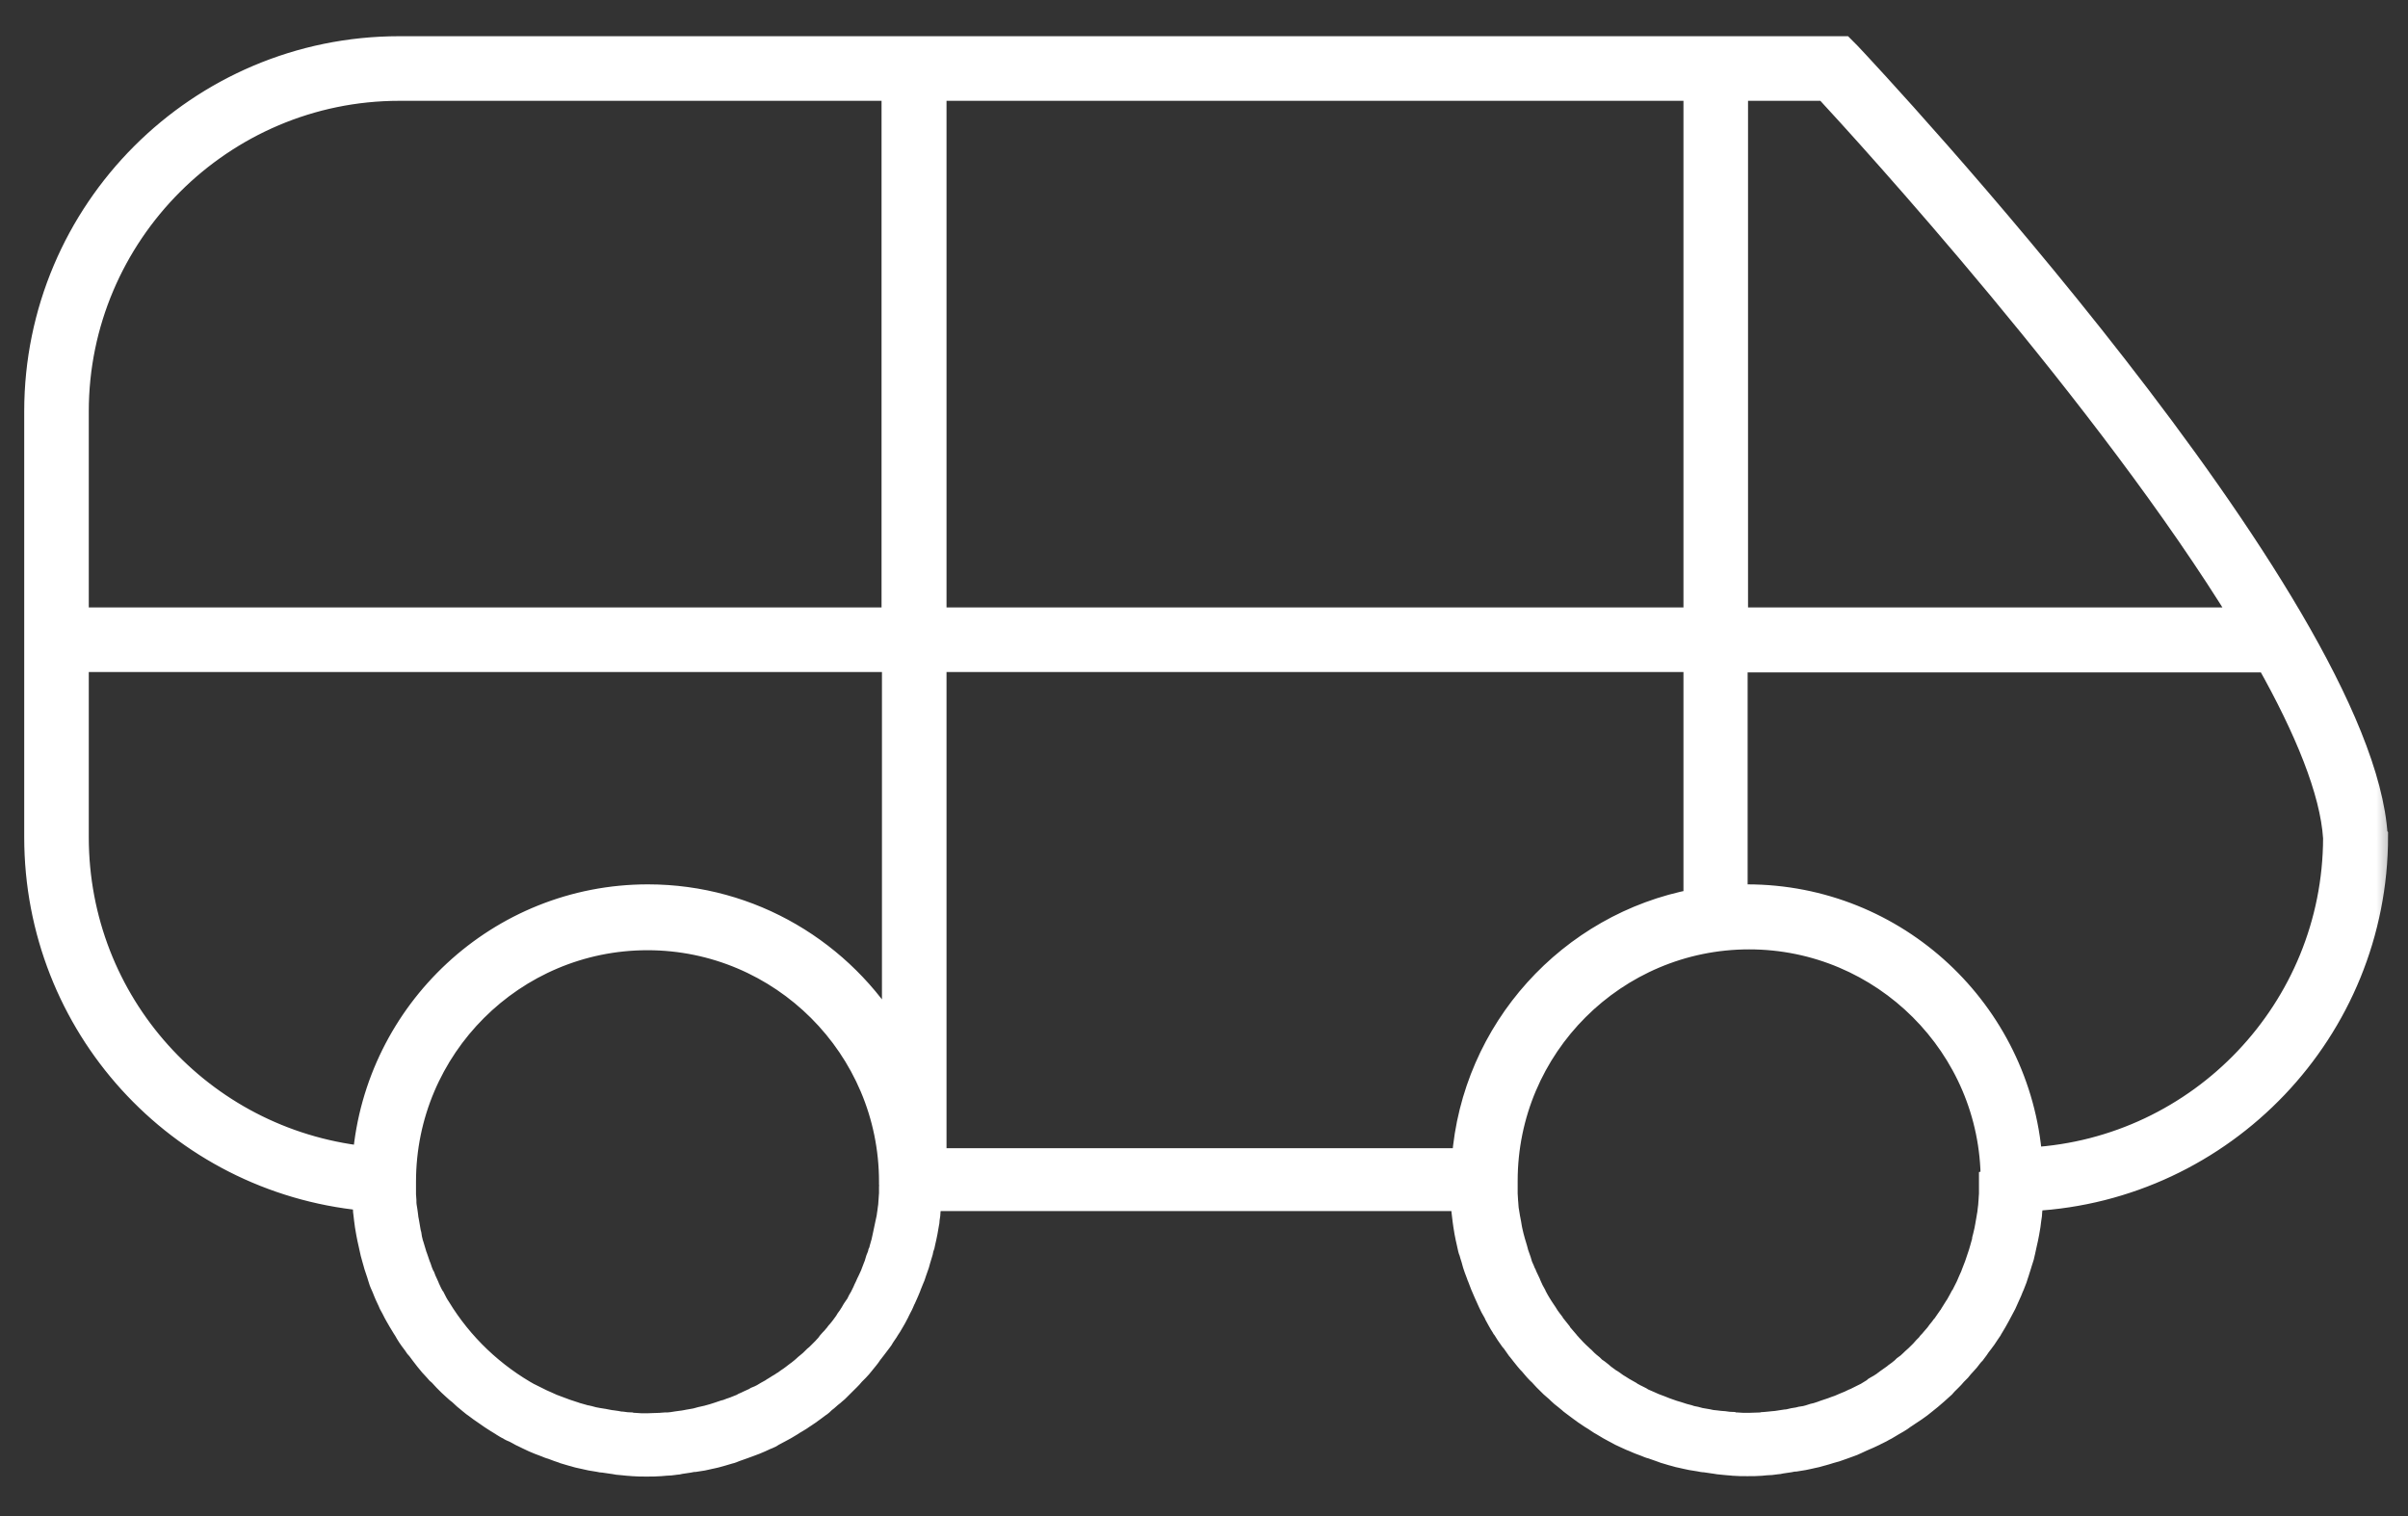 <svg width="54" height="34" viewBox="0 0 54 34" fill="none" xmlns="http://www.w3.org/2000/svg">
<rect x="0" y="0" width="54" height="34" fill="#333333" stroke="none"/>
<mask id="path-1-outside-1" maskUnits="userSpaceOnUse" x="-0.207" y="0.062" width="54" height="34" fill="black">
<rect fill="white" x="-0.207" y="0.062" width="54" height="34"/>
<path d="M53.294 18.746C52.981 13.503 41.956 1.707 41.481 1.205L41.339 1.062H8.955C4.452 1.062 0.793 4.722 0.793 9.226V18.774C0.793 23.003 3.988 26.493 8.15 26.9C8.15 26.938 8.159 26.986 8.159 27.024C8.159 27.071 8.168 27.119 8.168 27.166C8.178 27.223 8.178 27.28 8.187 27.337C8.197 27.384 8.197 27.431 8.206 27.479C8.216 27.536 8.225 27.593 8.235 27.649C8.244 27.697 8.254 27.744 8.263 27.792C8.273 27.849 8.292 27.905 8.301 27.962C8.311 28.01 8.32 28.057 8.33 28.095C8.349 28.152 8.358 28.209 8.377 28.266C8.387 28.313 8.405 28.351 8.415 28.398C8.434 28.455 8.453 28.512 8.472 28.569C8.481 28.607 8.5 28.654 8.51 28.692C8.529 28.759 8.557 28.816 8.586 28.882C8.595 28.91 8.614 28.948 8.624 28.977C8.661 29.072 8.709 29.157 8.747 29.252C8.766 29.29 8.785 29.318 8.804 29.356C8.832 29.413 8.861 29.47 8.889 29.517C8.908 29.555 8.936 29.593 8.955 29.631C8.984 29.678 9.012 29.726 9.041 29.773C9.069 29.811 9.088 29.849 9.116 29.897C9.145 29.944 9.173 29.991 9.202 30.029C9.23 30.067 9.259 30.105 9.287 30.143C9.316 30.191 9.344 30.229 9.382 30.266C9.41 30.304 9.439 30.342 9.467 30.38C9.496 30.418 9.534 30.465 9.562 30.503C9.59 30.541 9.628 30.579 9.657 30.617C9.695 30.655 9.723 30.693 9.761 30.731C9.79 30.769 9.827 30.807 9.865 30.835C9.903 30.873 9.932 30.911 9.97 30.949C10.008 30.987 10.036 31.015 10.074 31.053C10.112 31.091 10.15 31.12 10.188 31.158C10.226 31.196 10.264 31.224 10.302 31.253C10.339 31.291 10.377 31.319 10.415 31.357C10.453 31.385 10.491 31.423 10.529 31.452C10.567 31.48 10.605 31.518 10.652 31.547C10.69 31.575 10.728 31.603 10.766 31.632C10.804 31.66 10.851 31.689 10.889 31.717C10.927 31.746 10.975 31.774 11.012 31.802C11.06 31.831 11.098 31.859 11.145 31.888C11.183 31.916 11.23 31.935 11.268 31.964C11.316 31.992 11.354 32.021 11.401 32.039C11.439 32.068 11.486 32.087 11.534 32.106C11.581 32.134 11.629 32.153 11.676 32.182C11.723 32.201 11.761 32.229 11.809 32.248C11.856 32.267 11.904 32.295 11.951 32.315C11.998 32.334 12.036 32.352 12.084 32.371C12.131 32.39 12.188 32.409 12.235 32.428C12.283 32.447 12.321 32.466 12.368 32.476C12.415 32.495 12.472 32.514 12.52 32.533C12.567 32.551 12.615 32.561 12.652 32.58C12.709 32.599 12.757 32.608 12.814 32.627C12.861 32.637 12.909 32.656 12.946 32.665C13.003 32.675 13.06 32.694 13.117 32.703C13.165 32.713 13.212 32.722 13.25 32.732C13.307 32.741 13.364 32.751 13.42 32.76C13.468 32.77 13.506 32.779 13.553 32.779C13.62 32.789 13.676 32.798 13.743 32.807C13.781 32.817 13.828 32.817 13.866 32.827C13.932 32.836 14.008 32.836 14.075 32.846C14.113 32.846 14.15 32.855 14.179 32.855C14.283 32.864 14.397 32.864 14.501 32.864C14.605 32.864 14.719 32.864 14.823 32.855C14.861 32.855 14.89 32.846 14.928 32.846C14.994 32.846 15.07 32.836 15.136 32.827C15.174 32.827 15.222 32.817 15.26 32.807C15.326 32.798 15.383 32.789 15.449 32.779C15.497 32.77 15.534 32.76 15.582 32.76C15.639 32.751 15.696 32.741 15.762 32.732C15.809 32.722 15.847 32.713 15.895 32.703C15.952 32.694 16.009 32.675 16.065 32.665C16.113 32.656 16.151 32.637 16.198 32.627C16.255 32.608 16.302 32.599 16.359 32.58C16.407 32.571 16.445 32.551 16.492 32.533C16.549 32.514 16.596 32.495 16.653 32.476C16.701 32.457 16.738 32.447 16.786 32.428C16.833 32.409 16.89 32.39 16.938 32.371C16.985 32.352 17.023 32.334 17.07 32.315C17.118 32.295 17.165 32.267 17.222 32.248C17.269 32.229 17.307 32.21 17.345 32.182C17.393 32.153 17.44 32.134 17.487 32.106C17.525 32.087 17.573 32.059 17.611 32.039C17.658 32.011 17.705 31.983 17.753 31.954C17.791 31.926 17.829 31.907 17.876 31.878C17.924 31.85 17.971 31.821 18.009 31.793C18.047 31.765 18.085 31.746 18.123 31.717C18.17 31.689 18.208 31.651 18.255 31.622C18.293 31.594 18.331 31.565 18.369 31.537C18.416 31.509 18.454 31.471 18.492 31.433C18.53 31.404 18.568 31.376 18.597 31.347C18.634 31.309 18.682 31.281 18.72 31.243C18.758 31.215 18.786 31.186 18.824 31.148C18.862 31.11 18.9 31.072 18.938 31.034C18.966 31.006 19.004 30.968 19.033 30.94C19.071 30.902 19.108 30.864 19.146 30.816C19.175 30.788 19.213 30.75 19.241 30.721C19.279 30.684 19.317 30.636 19.355 30.589C19.383 30.551 19.412 30.522 19.44 30.485C19.478 30.437 19.516 30.39 19.545 30.342C19.573 30.314 19.592 30.276 19.62 30.247C19.658 30.2 19.696 30.143 19.734 30.096C19.753 30.067 19.782 30.039 19.8 30.001C19.838 29.935 19.886 29.878 19.924 29.811C19.933 29.792 19.952 29.773 19.962 29.754C20.009 29.669 20.066 29.584 20.113 29.489C20.132 29.46 20.142 29.432 20.151 29.413C20.18 29.347 20.218 29.29 20.246 29.223C20.265 29.186 20.274 29.148 20.294 29.119C20.322 29.062 20.341 29.005 20.369 28.948C20.388 28.91 20.398 28.873 20.417 28.825C20.436 28.768 20.464 28.721 20.483 28.664C20.502 28.626 20.512 28.579 20.53 28.531C20.549 28.474 20.568 28.427 20.587 28.37C20.597 28.323 20.616 28.285 20.625 28.237C20.644 28.18 20.654 28.133 20.673 28.076C20.682 28.029 20.692 27.981 20.711 27.934C20.72 27.877 20.739 27.83 20.748 27.773C20.758 27.725 20.767 27.678 20.777 27.631C20.787 27.574 20.796 27.517 20.805 27.469C20.815 27.422 20.824 27.375 20.824 27.327C20.834 27.27 20.843 27.213 20.843 27.156C20.853 27.109 20.853 27.062 20.862 27.005C20.862 26.976 20.872 26.938 20.872 26.91H32.779C32.779 26.948 32.788 26.976 32.788 27.005C32.788 27.052 32.798 27.099 32.798 27.147C32.807 27.204 32.807 27.261 32.817 27.318C32.826 27.365 32.826 27.412 32.836 27.46C32.845 27.517 32.855 27.574 32.864 27.631C32.874 27.678 32.883 27.725 32.892 27.773C32.902 27.83 32.921 27.887 32.93 27.943C32.94 27.991 32.949 28.038 32.968 28.076C32.987 28.133 32.997 28.19 33.016 28.237C33.025 28.285 33.044 28.323 33.054 28.37C33.073 28.427 33.092 28.484 33.111 28.531C33.13 28.569 33.139 28.617 33.158 28.654C33.177 28.711 33.205 28.768 33.224 28.825C33.243 28.863 33.253 28.901 33.272 28.939C33.3 28.996 33.319 29.053 33.348 29.11C33.367 29.148 33.376 29.176 33.395 29.214C33.423 29.28 33.461 29.347 33.499 29.413C33.509 29.442 33.528 29.46 33.537 29.489C33.585 29.574 33.632 29.669 33.689 29.754C33.698 29.773 33.708 29.792 33.727 29.811C33.765 29.878 33.812 29.944 33.859 30.01C33.878 30.039 33.897 30.067 33.926 30.096C33.964 30.153 34.002 30.2 34.04 30.257C34.068 30.285 34.087 30.323 34.115 30.352C34.153 30.399 34.191 30.447 34.229 30.494C34.258 30.532 34.286 30.56 34.315 30.589C34.352 30.636 34.39 30.674 34.428 30.721C34.457 30.75 34.485 30.788 34.523 30.816C34.561 30.854 34.599 30.902 34.637 30.94C34.665 30.968 34.703 31.006 34.732 31.034C34.77 31.072 34.807 31.11 34.855 31.148C34.893 31.177 34.921 31.205 34.959 31.243C34.997 31.281 35.044 31.319 35.082 31.347C35.12 31.376 35.149 31.404 35.187 31.433C35.225 31.471 35.272 31.499 35.319 31.537C35.357 31.565 35.395 31.594 35.433 31.622C35.481 31.651 35.519 31.689 35.566 31.717C35.604 31.746 35.642 31.765 35.68 31.793C35.727 31.821 35.775 31.85 35.812 31.878C35.85 31.907 35.888 31.926 35.936 31.954C35.983 31.983 36.03 32.011 36.078 32.039C36.116 32.059 36.163 32.087 36.201 32.106C36.248 32.134 36.296 32.153 36.343 32.182C36.381 32.201 36.429 32.22 36.467 32.239C36.514 32.258 36.561 32.286 36.618 32.305C36.666 32.324 36.703 32.343 36.751 32.362C36.798 32.381 36.855 32.4 36.903 32.419C36.95 32.438 36.988 32.457 37.035 32.466C37.092 32.485 37.14 32.504 37.197 32.523C37.244 32.542 37.282 32.551 37.329 32.571C37.386 32.59 37.434 32.599 37.49 32.618C37.538 32.627 37.576 32.646 37.623 32.656C37.68 32.665 37.737 32.684 37.794 32.694C37.841 32.703 37.879 32.713 37.926 32.722C37.983 32.732 38.04 32.741 38.107 32.751C38.154 32.76 38.192 32.77 38.239 32.77C38.306 32.779 38.362 32.789 38.429 32.798C38.467 32.807 38.514 32.807 38.552 32.817C38.618 32.827 38.694 32.827 38.761 32.836C38.799 32.836 38.827 32.846 38.865 32.846C38.969 32.855 39.083 32.855 39.187 32.855C39.292 32.855 39.405 32.855 39.51 32.846C39.547 32.846 39.576 32.836 39.614 32.836C39.68 32.836 39.756 32.827 39.822 32.817C39.86 32.817 39.908 32.807 39.946 32.798C40.012 32.789 40.069 32.779 40.135 32.77C40.183 32.76 40.221 32.751 40.268 32.751C40.325 32.741 40.391 32.732 40.448 32.722C40.495 32.713 40.533 32.703 40.581 32.694C40.638 32.684 40.695 32.665 40.752 32.656C40.799 32.646 40.837 32.627 40.884 32.618C40.941 32.599 40.998 32.59 41.045 32.571C41.093 32.561 41.131 32.542 41.178 32.533C41.235 32.514 41.282 32.495 41.339 32.476C41.387 32.457 41.425 32.447 41.472 32.428C41.529 32.409 41.576 32.39 41.633 32.362C41.671 32.343 41.718 32.324 41.756 32.305C41.804 32.286 41.861 32.258 41.908 32.239C41.946 32.22 41.993 32.201 42.031 32.182C42.079 32.153 42.136 32.134 42.183 32.106C42.221 32.087 42.259 32.059 42.306 32.039C42.354 32.011 42.401 31.983 42.448 31.954C42.486 31.935 42.524 31.907 42.562 31.888C42.61 31.859 42.657 31.831 42.704 31.793C42.742 31.765 42.78 31.746 42.818 31.717C42.866 31.689 42.913 31.651 42.96 31.622C42.998 31.594 43.027 31.575 43.065 31.547C43.112 31.509 43.15 31.48 43.197 31.442C43.235 31.414 43.264 31.385 43.302 31.357C43.349 31.319 43.387 31.281 43.434 31.243C43.463 31.215 43.501 31.186 43.529 31.158C43.577 31.12 43.614 31.082 43.652 31.034C43.681 31.006 43.709 30.978 43.738 30.949C43.776 30.911 43.823 30.864 43.861 30.816C43.889 30.788 43.918 30.759 43.946 30.731C43.984 30.684 44.022 30.636 44.069 30.589C44.098 30.56 44.117 30.532 44.145 30.503C44.183 30.456 44.221 30.399 44.269 30.352C44.288 30.323 44.316 30.295 44.335 30.266C44.373 30.209 44.411 30.153 44.458 30.096C44.477 30.067 44.496 30.048 44.515 30.02C44.562 29.953 44.6 29.887 44.648 29.821C44.657 29.802 44.667 29.783 44.676 29.773C44.781 29.603 44.875 29.422 44.97 29.242C44.98 29.223 44.989 29.195 44.999 29.176C45.027 29.11 45.065 29.034 45.093 28.967C45.103 28.939 45.122 28.901 45.131 28.873C45.16 28.816 45.179 28.749 45.207 28.683C45.217 28.645 45.236 28.607 45.245 28.569C45.264 28.512 45.283 28.455 45.302 28.389C45.311 28.351 45.33 28.304 45.34 28.266C45.359 28.209 45.378 28.152 45.387 28.095C45.397 28.048 45.406 28.01 45.416 27.962C45.425 27.905 45.444 27.849 45.454 27.792C45.463 27.744 45.473 27.697 45.482 27.649C45.492 27.593 45.501 27.536 45.511 27.479C45.52 27.431 45.52 27.384 45.529 27.337C45.539 27.28 45.548 27.223 45.548 27.166C45.558 27.119 45.558 27.071 45.558 27.014C45.558 26.976 45.567 26.948 45.567 26.91C49.871 26.682 53.303 23.117 53.303 18.756L53.294 18.746ZM50.288 13.872H38.95V2.011H40.932C41.87 3.025 47.264 8.932 50.288 13.872ZM44.629 26.483C44.629 26.531 44.629 26.587 44.629 26.635C44.629 26.682 44.629 26.72 44.629 26.768C44.629 26.815 44.619 26.872 44.619 26.919C44.619 26.957 44.61 27.005 44.61 27.043C44.6 27.099 44.6 27.147 44.591 27.204C44.581 27.242 44.581 27.28 44.572 27.318C44.562 27.375 44.553 27.422 44.544 27.479C44.534 27.517 44.534 27.545 44.525 27.583C44.515 27.64 44.496 27.697 44.487 27.744C44.477 27.773 44.468 27.811 44.468 27.839C44.449 27.896 44.439 27.953 44.42 28.01C44.411 28.038 44.401 28.067 44.392 28.105C44.373 28.162 44.354 28.218 44.335 28.275C44.325 28.304 44.316 28.332 44.306 28.361C44.288 28.418 44.259 28.474 44.24 28.531C44.231 28.56 44.221 28.579 44.212 28.607C44.183 28.664 44.164 28.721 44.136 28.778C44.126 28.797 44.117 28.825 44.108 28.844C44.079 28.901 44.051 28.958 44.022 29.015C44.013 29.034 44.003 29.062 43.984 29.081C43.956 29.138 43.918 29.195 43.889 29.252C43.88 29.271 43.87 29.29 43.852 29.309C43.814 29.366 43.785 29.422 43.747 29.479C43.738 29.498 43.728 29.517 43.709 29.536C43.671 29.593 43.633 29.641 43.596 29.698C43.586 29.716 43.567 29.735 43.558 29.745C43.52 29.802 43.472 29.849 43.434 29.906C43.425 29.925 43.406 29.935 43.396 29.953C43.349 30.001 43.311 30.058 43.264 30.105C43.254 30.124 43.235 30.134 43.226 30.153C43.178 30.2 43.131 30.247 43.084 30.304C43.074 30.314 43.055 30.333 43.046 30.342C42.998 30.39 42.951 30.437 42.894 30.485C42.885 30.494 42.866 30.513 42.856 30.522C42.809 30.57 42.752 30.617 42.695 30.655C42.685 30.665 42.666 30.684 42.657 30.693C42.6 30.741 42.553 30.778 42.496 30.816C42.477 30.826 42.467 30.845 42.448 30.854C42.392 30.892 42.344 30.93 42.287 30.968C42.268 30.978 42.259 30.997 42.24 31.006C42.183 31.044 42.126 31.082 42.069 31.11C42.05 31.12 42.031 31.129 42.022 31.148C41.965 31.186 41.908 31.215 41.851 31.253C41.832 31.262 41.813 31.271 41.794 31.281C41.737 31.309 41.681 31.338 41.624 31.366C41.605 31.376 41.586 31.385 41.557 31.395C41.5 31.423 41.444 31.452 41.387 31.471C41.368 31.48 41.339 31.49 41.32 31.499C41.263 31.527 41.207 31.547 41.15 31.565C41.121 31.575 41.102 31.584 41.074 31.594C41.017 31.613 40.96 31.632 40.903 31.651C40.875 31.66 40.856 31.67 40.827 31.679C40.77 31.698 40.714 31.717 40.657 31.727C40.628 31.736 40.6 31.746 40.571 31.755C40.514 31.774 40.458 31.784 40.391 31.793C40.363 31.802 40.334 31.802 40.306 31.812C40.24 31.821 40.183 31.831 40.116 31.85C40.088 31.85 40.069 31.859 40.041 31.859C39.974 31.869 39.917 31.878 39.851 31.888C39.822 31.888 39.794 31.897 39.766 31.897C39.699 31.907 39.633 31.907 39.566 31.916C39.538 31.916 39.519 31.916 39.491 31.926C39.396 31.926 39.301 31.935 39.216 31.935C39.13 31.935 39.026 31.935 38.941 31.926C38.912 31.926 38.893 31.926 38.865 31.916C38.799 31.916 38.732 31.907 38.666 31.897C38.628 31.897 38.599 31.888 38.562 31.888C38.505 31.878 38.448 31.878 38.391 31.869C38.353 31.859 38.325 31.859 38.296 31.85C38.239 31.84 38.182 31.831 38.126 31.821C38.088 31.812 38.05 31.802 38.021 31.793C37.974 31.784 37.917 31.774 37.87 31.755C37.832 31.746 37.803 31.736 37.765 31.727C37.718 31.708 37.661 31.698 37.614 31.679C37.585 31.67 37.547 31.66 37.519 31.651C37.462 31.632 37.414 31.613 37.358 31.594C37.329 31.584 37.291 31.565 37.263 31.556C37.215 31.537 37.159 31.518 37.111 31.499C37.083 31.49 37.054 31.471 37.026 31.461C36.978 31.442 36.922 31.414 36.874 31.395C36.846 31.385 36.817 31.366 36.789 31.347C36.741 31.319 36.685 31.3 36.637 31.271C36.609 31.262 36.59 31.243 36.561 31.224C36.514 31.196 36.457 31.167 36.41 31.139C36.381 31.12 36.362 31.11 36.334 31.091C36.286 31.063 36.239 31.034 36.192 30.997C36.163 30.978 36.144 30.959 36.116 30.949C36.068 30.911 36.021 30.883 35.974 30.845C35.955 30.826 35.926 30.807 35.907 30.788C35.86 30.75 35.812 30.712 35.765 30.684C35.746 30.665 35.727 30.646 35.708 30.627C35.661 30.589 35.613 30.551 35.575 30.513C35.556 30.494 35.538 30.475 35.519 30.456C35.471 30.418 35.433 30.371 35.386 30.333C35.367 30.314 35.348 30.295 35.329 30.276C35.291 30.229 35.244 30.191 35.206 30.143C35.187 30.124 35.168 30.105 35.158 30.086C35.12 30.039 35.073 29.991 35.035 29.944C35.016 29.925 34.997 29.897 34.988 29.878C34.95 29.83 34.912 29.783 34.874 29.735C34.855 29.716 34.836 29.688 34.827 29.669C34.788 29.622 34.76 29.574 34.722 29.527C34.703 29.498 34.694 29.479 34.675 29.451C34.646 29.404 34.608 29.356 34.58 29.309C34.561 29.28 34.551 29.261 34.533 29.233C34.504 29.186 34.476 29.138 34.447 29.081C34.438 29.053 34.419 29.024 34.409 29.005C34.381 28.958 34.352 28.901 34.334 28.854C34.324 28.825 34.305 28.797 34.296 28.768C34.267 28.711 34.248 28.664 34.22 28.607C34.21 28.579 34.201 28.55 34.182 28.522C34.163 28.465 34.134 28.418 34.115 28.361C34.106 28.332 34.096 28.294 34.087 28.266C34.068 28.209 34.049 28.162 34.03 28.105C34.021 28.076 34.011 28.038 34.002 28C33.983 27.943 33.973 27.896 33.954 27.839C33.945 27.801 33.935 27.773 33.926 27.735C33.916 27.678 33.897 27.631 33.888 27.574C33.878 27.536 33.878 27.498 33.869 27.46C33.859 27.412 33.85 27.355 33.84 27.308C33.831 27.27 33.831 27.232 33.822 27.194C33.812 27.147 33.803 27.09 33.803 27.043C33.803 27.005 33.793 26.957 33.793 26.919C33.793 26.872 33.784 26.815 33.784 26.768C33.784 26.72 33.784 26.682 33.784 26.635C33.784 26.587 33.784 26.531 33.784 26.483C33.784 23.477 36.23 21.041 39.225 21.041C42.221 21.041 44.667 23.477 44.667 26.474L44.629 26.483ZM32.807 26H20.976V14.821H38.002V20.187C35.196 20.718 33.025 23.089 32.807 26ZM19.962 26.625C19.962 26.673 19.962 26.711 19.962 26.758C19.962 26.806 19.952 26.853 19.952 26.9C19.952 26.948 19.943 26.986 19.943 27.033C19.933 27.081 19.933 27.128 19.924 27.175C19.914 27.223 19.914 27.261 19.905 27.308C19.895 27.355 19.886 27.393 19.876 27.441C19.867 27.488 19.857 27.526 19.848 27.574C19.838 27.621 19.829 27.659 19.82 27.706C19.81 27.754 19.8 27.792 19.791 27.839C19.782 27.887 19.763 27.924 19.753 27.972C19.744 28.01 19.734 28.057 19.715 28.095C19.706 28.142 19.687 28.18 19.668 28.228C19.658 28.266 19.639 28.313 19.63 28.351C19.611 28.389 19.601 28.436 19.582 28.474C19.564 28.512 19.554 28.56 19.535 28.598C19.516 28.636 19.497 28.683 19.478 28.721C19.459 28.759 19.44 28.797 19.421 28.844C19.402 28.882 19.383 28.92 19.364 28.967C19.346 29.005 19.326 29.043 19.308 29.081C19.289 29.119 19.26 29.157 19.241 29.204C19.222 29.242 19.203 29.28 19.175 29.309C19.146 29.347 19.127 29.385 19.099 29.432C19.08 29.47 19.052 29.498 19.033 29.536C19.004 29.574 18.976 29.612 18.957 29.65C18.928 29.688 18.909 29.716 18.881 29.754C18.852 29.792 18.824 29.83 18.796 29.859C18.767 29.887 18.748 29.925 18.72 29.953C18.691 29.991 18.663 30.02 18.625 30.058C18.597 30.086 18.568 30.124 18.549 30.153C18.521 30.191 18.483 30.219 18.454 30.257C18.426 30.285 18.398 30.314 18.369 30.342C18.331 30.38 18.303 30.409 18.265 30.437C18.236 30.465 18.208 30.494 18.179 30.522C18.142 30.551 18.104 30.589 18.066 30.617C18.037 30.646 18.009 30.665 17.98 30.693C17.942 30.721 17.904 30.759 17.857 30.788C17.829 30.807 17.8 30.835 17.772 30.854C17.734 30.883 17.696 30.911 17.649 30.94C17.62 30.959 17.592 30.987 17.554 31.006C17.516 31.034 17.478 31.053 17.43 31.082C17.393 31.101 17.364 31.129 17.326 31.148C17.288 31.177 17.241 31.196 17.194 31.224C17.165 31.243 17.127 31.262 17.099 31.281C17.051 31.309 17.004 31.328 16.956 31.347C16.928 31.366 16.89 31.385 16.862 31.395C16.814 31.414 16.767 31.442 16.72 31.461C16.691 31.471 16.653 31.49 16.625 31.509C16.577 31.527 16.53 31.547 16.483 31.565C16.445 31.575 16.416 31.594 16.378 31.603C16.331 31.622 16.283 31.641 16.227 31.651C16.189 31.66 16.16 31.679 16.122 31.689C16.075 31.708 16.018 31.717 15.971 31.736C15.933 31.746 15.904 31.755 15.866 31.765C15.809 31.774 15.762 31.793 15.705 31.802C15.667 31.812 15.639 31.821 15.601 31.831C15.544 31.84 15.497 31.85 15.44 31.859C15.402 31.869 15.373 31.869 15.335 31.878C15.288 31.888 15.241 31.888 15.193 31.897C15.155 31.907 15.108 31.907 15.07 31.916C15.013 31.926 14.966 31.926 14.909 31.926C14.871 31.926 14.833 31.935 14.795 31.935C14.7 31.935 14.605 31.945 14.511 31.945C14.416 31.945 14.321 31.945 14.226 31.935C14.198 31.935 14.179 31.935 14.15 31.926C14.084 31.926 14.018 31.916 13.951 31.907C13.904 31.907 13.866 31.897 13.819 31.888C13.771 31.878 13.724 31.878 13.676 31.869C13.629 31.859 13.582 31.85 13.525 31.84C13.487 31.831 13.449 31.831 13.402 31.821C13.335 31.812 13.269 31.793 13.202 31.774C13.183 31.765 13.165 31.765 13.146 31.765C13.079 31.746 13.013 31.727 12.946 31.708C12.928 31.698 12.909 31.698 12.89 31.689C12.814 31.66 12.728 31.641 12.652 31.613C12.643 31.613 12.643 31.613 12.634 31.603C12.558 31.575 12.482 31.547 12.406 31.518C12.397 31.518 12.387 31.509 12.387 31.509C12.311 31.471 12.226 31.442 12.15 31.404C12.074 31.366 11.998 31.328 11.923 31.291H11.913C11.069 30.826 10.358 30.153 9.856 29.328C9.809 29.261 9.771 29.186 9.733 29.11L9.723 29.1C9.685 29.034 9.647 28.958 9.619 28.892C9.619 28.882 9.609 28.873 9.609 28.863C9.581 28.797 9.543 28.73 9.515 28.654C9.505 28.645 9.505 28.636 9.496 28.617C9.467 28.55 9.439 28.484 9.42 28.418C9.41 28.398 9.41 28.389 9.401 28.37C9.382 28.304 9.353 28.237 9.335 28.18C9.325 28.162 9.325 28.142 9.316 28.123C9.297 28.057 9.278 28 9.259 27.934C9.249 27.915 9.249 27.887 9.24 27.867C9.221 27.811 9.211 27.754 9.202 27.687C9.192 27.659 9.192 27.631 9.183 27.602C9.173 27.545 9.164 27.488 9.154 27.431C9.145 27.393 9.145 27.365 9.135 27.327C9.126 27.28 9.126 27.223 9.116 27.175C9.107 27.137 9.107 27.099 9.098 27.062C9.088 27.014 9.088 26.967 9.088 26.91C9.088 26.872 9.079 26.825 9.079 26.787C9.079 26.739 9.079 26.692 9.079 26.644C9.079 26.597 9.079 26.55 9.079 26.502C9.079 23.496 11.524 21.06 14.52 21.06C17.516 21.06 19.962 23.496 19.962 26.502V26.512C19.971 26.531 19.962 26.578 19.962 26.625ZM20.976 13.872V2.011H38.002V13.872H20.976ZM8.955 2.011H20.019V13.872H1.741V9.226C1.741 5.253 4.983 2.011 8.955 2.011ZM1.741 18.774V14.821H20.028V23.221C18.909 21.344 16.862 20.083 14.53 20.083C11.183 20.083 8.434 22.672 8.159 25.952C4.519 25.544 1.741 22.491 1.741 18.774ZM45.548 25.981C45.292 22.681 42.534 20.083 39.178 20.083C39.102 20.083 39.026 20.083 38.941 20.093V14.83H50.848C51.701 16.347 52.279 17.741 52.346 18.794C52.336 22.624 49.331 25.763 45.548 25.981Z"/>
</mask>
<path d="M53.294 18.746C52.981 13.503 41.956 1.707 41.481 1.205L41.339 1.062H8.955C4.452 1.062 0.793 4.722 0.793 9.226V18.774C0.793 23.003 3.988 26.493 8.15 26.9C8.15 26.938 8.159 26.986 8.159 27.024C8.159 27.071 8.168 27.119 8.168 27.166C8.178 27.223 8.178 27.28 8.187 27.337C8.197 27.384 8.197 27.431 8.206 27.479C8.216 27.536 8.225 27.593 8.235 27.649C8.244 27.697 8.254 27.744 8.263 27.792C8.273 27.849 8.292 27.905 8.301 27.962C8.311 28.01 8.32 28.057 8.33 28.095C8.349 28.152 8.358 28.209 8.377 28.266C8.387 28.313 8.405 28.351 8.415 28.398C8.434 28.455 8.453 28.512 8.472 28.569C8.481 28.607 8.5 28.654 8.51 28.692C8.529 28.759 8.557 28.816 8.586 28.882C8.595 28.91 8.614 28.948 8.624 28.977C8.661 29.072 8.709 29.157 8.747 29.252C8.766 29.29 8.785 29.318 8.804 29.356C8.832 29.413 8.861 29.47 8.889 29.517C8.908 29.555 8.936 29.593 8.955 29.631C8.984 29.678 9.012 29.726 9.041 29.773C9.069 29.811 9.088 29.849 9.116 29.897C9.145 29.944 9.173 29.991 9.202 30.029C9.23 30.067 9.259 30.105 9.287 30.143C9.316 30.191 9.344 30.229 9.382 30.266C9.41 30.304 9.439 30.342 9.467 30.38C9.496 30.418 9.534 30.465 9.562 30.503C9.59 30.541 9.628 30.579 9.657 30.617C9.695 30.655 9.723 30.693 9.761 30.731C9.79 30.769 9.827 30.807 9.865 30.835C9.903 30.873 9.932 30.911 9.97 30.949C10.008 30.987 10.036 31.015 10.074 31.053C10.112 31.091 10.15 31.12 10.188 31.158C10.226 31.196 10.264 31.224 10.302 31.253C10.339 31.291 10.377 31.319 10.415 31.357C10.453 31.385 10.491 31.423 10.529 31.452C10.567 31.48 10.605 31.518 10.652 31.547C10.69 31.575 10.728 31.603 10.766 31.632C10.804 31.66 10.851 31.689 10.889 31.717C10.927 31.746 10.975 31.774 11.012 31.802C11.06 31.831 11.098 31.859 11.145 31.888C11.183 31.916 11.23 31.935 11.268 31.964C11.316 31.992 11.354 32.021 11.401 32.039C11.439 32.068 11.486 32.087 11.534 32.106C11.581 32.134 11.629 32.153 11.676 32.182C11.723 32.201 11.761 32.229 11.809 32.248C11.856 32.267 11.904 32.295 11.951 32.315C11.998 32.334 12.036 32.352 12.084 32.371C12.131 32.39 12.188 32.409 12.235 32.428C12.283 32.447 12.321 32.466 12.368 32.476C12.415 32.495 12.472 32.514 12.52 32.533C12.567 32.551 12.615 32.561 12.652 32.58C12.709 32.599 12.757 32.608 12.814 32.627C12.861 32.637 12.909 32.656 12.946 32.665C13.003 32.675 13.06 32.694 13.117 32.703C13.165 32.713 13.212 32.722 13.25 32.732C13.307 32.741 13.364 32.751 13.42 32.76C13.468 32.77 13.506 32.779 13.553 32.779C13.62 32.789 13.676 32.798 13.743 32.807C13.781 32.817 13.828 32.817 13.866 32.827C13.932 32.836 14.008 32.836 14.075 32.846C14.113 32.846 14.15 32.855 14.179 32.855C14.283 32.864 14.397 32.864 14.501 32.864C14.605 32.864 14.719 32.864 14.823 32.855C14.861 32.855 14.89 32.846 14.928 32.846C14.994 32.846 15.07 32.836 15.136 32.827C15.174 32.827 15.222 32.817 15.26 32.807C15.326 32.798 15.383 32.789 15.449 32.779C15.497 32.77 15.534 32.76 15.582 32.76C15.639 32.751 15.696 32.741 15.762 32.732C15.809 32.722 15.847 32.713 15.895 32.703C15.952 32.694 16.009 32.675 16.065 32.665C16.113 32.656 16.151 32.637 16.198 32.627C16.255 32.608 16.302 32.599 16.359 32.58C16.407 32.571 16.445 32.551 16.492 32.533C16.549 32.514 16.596 32.495 16.653 32.476C16.701 32.457 16.738 32.447 16.786 32.428C16.833 32.409 16.89 32.39 16.938 32.371C16.985 32.352 17.023 32.334 17.07 32.315C17.118 32.295 17.165 32.267 17.222 32.248C17.269 32.229 17.307 32.21 17.345 32.182C17.393 32.153 17.44 32.134 17.487 32.106C17.525 32.087 17.573 32.059 17.611 32.039C17.658 32.011 17.705 31.983 17.753 31.954C17.791 31.926 17.829 31.907 17.876 31.878C17.924 31.85 17.971 31.821 18.009 31.793C18.047 31.765 18.085 31.746 18.123 31.717C18.17 31.689 18.208 31.651 18.255 31.622C18.293 31.594 18.331 31.565 18.369 31.537C18.416 31.509 18.454 31.471 18.492 31.433C18.53 31.404 18.568 31.376 18.597 31.347C18.634 31.309 18.682 31.281 18.72 31.243C18.758 31.215 18.786 31.186 18.824 31.148C18.862 31.11 18.9 31.072 18.938 31.034C18.966 31.006 19.004 30.968 19.033 30.94C19.071 30.902 19.108 30.864 19.146 30.816C19.175 30.788 19.213 30.75 19.241 30.721C19.279 30.684 19.317 30.636 19.355 30.589C19.383 30.551 19.412 30.522 19.44 30.485C19.478 30.437 19.516 30.39 19.545 30.342C19.573 30.314 19.592 30.276 19.62 30.247C19.658 30.2 19.696 30.143 19.734 30.096C19.753 30.067 19.782 30.039 19.8 30.001C19.838 29.935 19.886 29.878 19.924 29.811C19.933 29.792 19.952 29.773 19.962 29.754C20.009 29.669 20.066 29.584 20.113 29.489C20.132 29.46 20.142 29.432 20.151 29.413C20.18 29.347 20.218 29.29 20.246 29.223C20.265 29.186 20.274 29.148 20.294 29.119C20.322 29.062 20.341 29.005 20.369 28.948C20.388 28.91 20.398 28.873 20.417 28.825C20.436 28.768 20.464 28.721 20.483 28.664C20.502 28.626 20.512 28.579 20.53 28.531C20.549 28.474 20.568 28.427 20.587 28.37C20.597 28.323 20.616 28.285 20.625 28.237C20.644 28.18 20.654 28.133 20.673 28.076C20.682 28.029 20.692 27.981 20.711 27.934C20.72 27.877 20.739 27.83 20.748 27.773C20.758 27.725 20.767 27.678 20.777 27.631C20.787 27.574 20.796 27.517 20.805 27.469C20.815 27.422 20.824 27.375 20.824 27.327C20.834 27.27 20.843 27.213 20.843 27.156C20.853 27.109 20.853 27.062 20.862 27.005C20.862 26.976 20.872 26.938 20.872 26.91H32.779C32.779 26.948 32.788 26.976 32.788 27.005C32.788 27.052 32.798 27.099 32.798 27.147C32.807 27.204 32.807 27.261 32.817 27.318C32.826 27.365 32.826 27.412 32.836 27.46C32.845 27.517 32.855 27.574 32.864 27.631C32.874 27.678 32.883 27.725 32.892 27.773C32.902 27.83 32.921 27.887 32.93 27.943C32.94 27.991 32.949 28.038 32.968 28.076C32.987 28.133 32.997 28.19 33.016 28.237C33.025 28.285 33.044 28.323 33.054 28.37C33.073 28.427 33.092 28.484 33.111 28.531C33.13 28.569 33.139 28.617 33.158 28.654C33.177 28.711 33.205 28.768 33.224 28.825C33.243 28.863 33.253 28.901 33.272 28.939C33.3 28.996 33.319 29.053 33.348 29.11C33.367 29.148 33.376 29.176 33.395 29.214C33.423 29.28 33.461 29.347 33.499 29.413C33.509 29.442 33.528 29.46 33.537 29.489C33.585 29.574 33.632 29.669 33.689 29.754C33.698 29.773 33.708 29.792 33.727 29.811C33.765 29.878 33.812 29.944 33.859 30.01C33.878 30.039 33.897 30.067 33.926 30.096C33.964 30.153 34.002 30.2 34.04 30.257C34.068 30.285 34.087 30.323 34.115 30.352C34.153 30.399 34.191 30.447 34.229 30.494C34.258 30.532 34.286 30.56 34.315 30.589C34.352 30.636 34.39 30.674 34.428 30.721C34.457 30.75 34.485 30.788 34.523 30.816C34.561 30.854 34.599 30.902 34.637 30.94C34.665 30.968 34.703 31.006 34.732 31.034C34.77 31.072 34.807 31.11 34.855 31.148C34.893 31.177 34.921 31.205 34.959 31.243C34.997 31.281 35.044 31.319 35.082 31.347C35.12 31.376 35.149 31.404 35.187 31.433C35.225 31.471 35.272 31.499 35.319 31.537C35.357 31.565 35.395 31.594 35.433 31.622C35.481 31.651 35.519 31.689 35.566 31.717C35.604 31.746 35.642 31.765 35.68 31.793C35.727 31.821 35.775 31.85 35.812 31.878C35.85 31.907 35.888 31.926 35.936 31.954C35.983 31.983 36.03 32.011 36.078 32.039C36.116 32.059 36.163 32.087 36.201 32.106C36.248 32.134 36.296 32.153 36.343 32.182C36.381 32.201 36.429 32.22 36.467 32.239C36.514 32.258 36.561 32.286 36.618 32.305C36.666 32.324 36.703 32.343 36.751 32.362C36.798 32.381 36.855 32.4 36.903 32.419C36.95 32.438 36.988 32.457 37.035 32.466C37.092 32.485 37.14 32.504 37.197 32.523C37.244 32.542 37.282 32.551 37.329 32.571C37.386 32.59 37.434 32.599 37.49 32.618C37.538 32.627 37.576 32.646 37.623 32.656C37.68 32.665 37.737 32.684 37.794 32.694C37.841 32.703 37.879 32.713 37.926 32.722C37.983 32.732 38.04 32.741 38.107 32.751C38.154 32.76 38.192 32.77 38.239 32.77C38.306 32.779 38.362 32.789 38.429 32.798C38.467 32.807 38.514 32.807 38.552 32.817C38.618 32.827 38.694 32.827 38.761 32.836C38.799 32.836 38.827 32.846 38.865 32.846C38.969 32.855 39.083 32.855 39.187 32.855C39.292 32.855 39.405 32.855 39.51 32.846C39.547 32.846 39.576 32.836 39.614 32.836C39.68 32.836 39.756 32.827 39.822 32.817C39.86 32.817 39.908 32.807 39.946 32.798C40.012 32.789 40.069 32.779 40.135 32.77C40.183 32.76 40.221 32.751 40.268 32.751C40.325 32.741 40.391 32.732 40.448 32.722C40.495 32.713 40.533 32.703 40.581 32.694C40.638 32.684 40.695 32.665 40.752 32.656C40.799 32.646 40.837 32.627 40.884 32.618C40.941 32.599 40.998 32.59 41.045 32.571C41.093 32.561 41.131 32.542 41.178 32.533C41.235 32.514 41.282 32.495 41.339 32.476C41.387 32.457 41.425 32.447 41.472 32.428C41.529 32.409 41.576 32.39 41.633 32.362C41.671 32.343 41.718 32.324 41.756 32.305C41.804 32.286 41.861 32.258 41.908 32.239C41.946 32.22 41.993 32.201 42.031 32.182C42.079 32.153 42.136 32.134 42.183 32.106C42.221 32.087 42.259 32.059 42.306 32.039C42.354 32.011 42.401 31.983 42.448 31.954C42.486 31.935 42.524 31.907 42.562 31.888C42.61 31.859 42.657 31.831 42.704 31.793C42.742 31.765 42.78 31.746 42.818 31.717C42.866 31.689 42.913 31.651 42.96 31.622C42.998 31.594 43.027 31.575 43.065 31.547C43.112 31.509 43.15 31.48 43.197 31.442C43.235 31.414 43.264 31.385 43.302 31.357C43.349 31.319 43.387 31.281 43.434 31.243C43.463 31.215 43.501 31.186 43.529 31.158C43.577 31.12 43.614 31.082 43.652 31.034C43.681 31.006 43.709 30.978 43.738 30.949C43.776 30.911 43.823 30.864 43.861 30.816C43.889 30.788 43.918 30.759 43.946 30.731C43.984 30.684 44.022 30.636 44.069 30.589C44.098 30.56 44.117 30.532 44.145 30.503C44.183 30.456 44.221 30.399 44.269 30.352C44.288 30.323 44.316 30.295 44.335 30.266C44.373 30.209 44.411 30.153 44.458 30.096C44.477 30.067 44.496 30.048 44.515 30.02C44.562 29.953 44.6 29.887 44.648 29.821C44.657 29.802 44.667 29.783 44.676 29.773C44.781 29.603 44.875 29.422 44.97 29.242C44.98 29.223 44.989 29.195 44.999 29.176C45.027 29.11 45.065 29.034 45.093 28.967C45.103 28.939 45.122 28.901 45.131 28.873C45.16 28.816 45.179 28.749 45.207 28.683C45.217 28.645 45.236 28.607 45.245 28.569C45.264 28.512 45.283 28.455 45.302 28.389C45.311 28.351 45.33 28.304 45.34 28.266C45.359 28.209 45.378 28.152 45.387 28.095C45.397 28.048 45.406 28.01 45.416 27.962C45.425 27.905 45.444 27.849 45.454 27.792C45.463 27.744 45.473 27.697 45.482 27.649C45.492 27.593 45.501 27.536 45.511 27.479C45.52 27.431 45.52 27.384 45.529 27.337C45.539 27.28 45.548 27.223 45.548 27.166C45.558 27.119 45.558 27.071 45.558 27.014C45.558 26.976 45.567 26.948 45.567 26.91C49.871 26.682 53.303 23.117 53.303 18.756L53.294 18.746ZM50.288 13.872H38.95V2.011H40.932C41.87 3.025 47.264 8.932 50.288 13.872ZM44.629 26.483C44.629 26.531 44.629 26.587 44.629 26.635C44.629 26.682 44.629 26.72 44.629 26.768C44.629 26.815 44.619 26.872 44.619 26.919C44.619 26.957 44.61 27.005 44.61 27.043C44.6 27.099 44.6 27.147 44.591 27.204C44.581 27.242 44.581 27.28 44.572 27.318C44.562 27.375 44.553 27.422 44.544 27.479C44.534 27.517 44.534 27.545 44.525 27.583C44.515 27.64 44.496 27.697 44.487 27.744C44.477 27.773 44.468 27.811 44.468 27.839C44.449 27.896 44.439 27.953 44.42 28.01C44.411 28.038 44.401 28.067 44.392 28.105C44.373 28.162 44.354 28.218 44.335 28.275C44.325 28.304 44.316 28.332 44.306 28.361C44.288 28.418 44.259 28.474 44.24 28.531C44.231 28.56 44.221 28.579 44.212 28.607C44.183 28.664 44.164 28.721 44.136 28.778C44.126 28.797 44.117 28.825 44.108 28.844C44.079 28.901 44.051 28.958 44.022 29.015C44.013 29.034 44.003 29.062 43.984 29.081C43.956 29.138 43.918 29.195 43.889 29.252C43.88 29.271 43.87 29.29 43.852 29.309C43.814 29.366 43.785 29.422 43.747 29.479C43.738 29.498 43.728 29.517 43.709 29.536C43.671 29.593 43.633 29.641 43.596 29.698C43.586 29.716 43.567 29.735 43.558 29.745C43.52 29.802 43.472 29.849 43.434 29.906C43.425 29.925 43.406 29.935 43.396 29.953C43.349 30.001 43.311 30.058 43.264 30.105C43.254 30.124 43.235 30.134 43.226 30.153C43.178 30.2 43.131 30.247 43.084 30.304C43.074 30.314 43.055 30.333 43.046 30.342C42.998 30.39 42.951 30.437 42.894 30.485C42.885 30.494 42.866 30.513 42.856 30.522C42.809 30.57 42.752 30.617 42.695 30.655C42.685 30.665 42.666 30.684 42.657 30.693C42.6 30.741 42.553 30.778 42.496 30.816C42.477 30.826 42.467 30.845 42.448 30.854C42.392 30.892 42.344 30.93 42.287 30.968C42.268 30.978 42.259 30.997 42.24 31.006C42.183 31.044 42.126 31.082 42.069 31.11C42.05 31.12 42.031 31.129 42.022 31.148C41.965 31.186 41.908 31.215 41.851 31.253C41.832 31.262 41.813 31.271 41.794 31.281C41.737 31.309 41.681 31.338 41.624 31.366C41.605 31.376 41.586 31.385 41.557 31.395C41.5 31.423 41.444 31.452 41.387 31.471C41.368 31.48 41.339 31.49 41.32 31.499C41.263 31.527 41.207 31.547 41.15 31.565C41.121 31.575 41.102 31.584 41.074 31.594C41.017 31.613 40.96 31.632 40.903 31.651C40.875 31.66 40.856 31.67 40.827 31.679C40.77 31.698 40.714 31.717 40.657 31.727C40.628 31.736 40.6 31.746 40.571 31.755C40.514 31.774 40.458 31.784 40.391 31.793C40.363 31.802 40.334 31.802 40.306 31.812C40.24 31.821 40.183 31.831 40.116 31.85C40.088 31.85 40.069 31.859 40.041 31.859C39.974 31.869 39.917 31.878 39.851 31.888C39.822 31.888 39.794 31.897 39.766 31.897C39.699 31.907 39.633 31.907 39.566 31.916C39.538 31.916 39.519 31.916 39.491 31.926C39.396 31.926 39.301 31.935 39.216 31.935C39.13 31.935 39.026 31.935 38.941 31.926C38.912 31.926 38.893 31.926 38.865 31.916C38.799 31.916 38.732 31.907 38.666 31.897C38.628 31.897 38.599 31.888 38.562 31.888C38.505 31.878 38.448 31.878 38.391 31.869C38.353 31.859 38.325 31.859 38.296 31.85C38.239 31.84 38.182 31.831 38.126 31.821C38.088 31.812 38.05 31.802 38.021 31.793C37.974 31.784 37.917 31.774 37.87 31.755C37.832 31.746 37.803 31.736 37.765 31.727C37.718 31.708 37.661 31.698 37.614 31.679C37.585 31.67 37.547 31.66 37.519 31.651C37.462 31.632 37.414 31.613 37.358 31.594C37.329 31.584 37.291 31.565 37.263 31.556C37.215 31.537 37.159 31.518 37.111 31.499C37.083 31.49 37.054 31.471 37.026 31.461C36.978 31.442 36.922 31.414 36.874 31.395C36.846 31.385 36.817 31.366 36.789 31.347C36.741 31.319 36.685 31.3 36.637 31.271C36.609 31.262 36.59 31.243 36.561 31.224C36.514 31.196 36.457 31.167 36.41 31.139C36.381 31.12 36.362 31.11 36.334 31.091C36.286 31.063 36.239 31.034 36.192 30.997C36.163 30.978 36.144 30.959 36.116 30.949C36.068 30.911 36.021 30.883 35.974 30.845C35.955 30.826 35.926 30.807 35.907 30.788C35.86 30.75 35.812 30.712 35.765 30.684C35.746 30.665 35.727 30.646 35.708 30.627C35.661 30.589 35.613 30.551 35.575 30.513C35.556 30.494 35.538 30.475 35.519 30.456C35.471 30.418 35.433 30.371 35.386 30.333C35.367 30.314 35.348 30.295 35.329 30.276C35.291 30.229 35.244 30.191 35.206 30.143C35.187 30.124 35.168 30.105 35.158 30.086C35.12 30.039 35.073 29.991 35.035 29.944C35.016 29.925 34.997 29.897 34.988 29.878C34.95 29.83 34.912 29.783 34.874 29.735C34.855 29.716 34.836 29.688 34.827 29.669C34.788 29.622 34.76 29.574 34.722 29.527C34.703 29.498 34.694 29.479 34.675 29.451C34.646 29.404 34.608 29.356 34.58 29.309C34.561 29.28 34.551 29.261 34.533 29.233C34.504 29.186 34.476 29.138 34.447 29.081C34.438 29.053 34.419 29.024 34.409 29.005C34.381 28.958 34.352 28.901 34.334 28.854C34.324 28.825 34.305 28.797 34.296 28.768C34.267 28.711 34.248 28.664 34.22 28.607C34.21 28.579 34.201 28.55 34.182 28.522C34.163 28.465 34.134 28.418 34.115 28.361C34.106 28.332 34.096 28.294 34.087 28.266C34.068 28.209 34.049 28.162 34.03 28.105C34.021 28.076 34.011 28.038 34.002 28C33.983 27.943 33.973 27.896 33.954 27.839C33.945 27.801 33.935 27.773 33.926 27.735C33.916 27.678 33.897 27.631 33.888 27.574C33.878 27.536 33.878 27.498 33.869 27.46C33.859 27.412 33.85 27.355 33.84 27.308C33.831 27.27 33.831 27.232 33.822 27.194C33.812 27.147 33.803 27.09 33.803 27.043C33.803 27.005 33.793 26.957 33.793 26.919C33.793 26.872 33.784 26.815 33.784 26.768C33.784 26.72 33.784 26.682 33.784 26.635C33.784 26.587 33.784 26.531 33.784 26.483C33.784 23.477 36.23 21.041 39.225 21.041C42.221 21.041 44.667 23.477 44.667 26.474L44.629 26.483ZM32.807 26H20.976V14.821H38.002V20.187C35.196 20.718 33.025 23.089 32.807 26ZM19.962 26.625C19.962 26.673 19.962 26.711 19.962 26.758C19.962 26.806 19.952 26.853 19.952 26.9C19.952 26.948 19.943 26.986 19.943 27.033C19.933 27.081 19.933 27.128 19.924 27.175C19.914 27.223 19.914 27.261 19.905 27.308C19.895 27.355 19.886 27.393 19.876 27.441C19.867 27.488 19.857 27.526 19.848 27.574C19.838 27.621 19.829 27.659 19.82 27.706C19.81 27.754 19.8 27.792 19.791 27.839C19.782 27.887 19.763 27.924 19.753 27.972C19.744 28.01 19.734 28.057 19.715 28.095C19.706 28.142 19.687 28.18 19.668 28.228C19.658 28.266 19.639 28.313 19.63 28.351C19.611 28.389 19.601 28.436 19.582 28.474C19.564 28.512 19.554 28.56 19.535 28.598C19.516 28.636 19.497 28.683 19.478 28.721C19.459 28.759 19.44 28.797 19.421 28.844C19.402 28.882 19.383 28.92 19.364 28.967C19.346 29.005 19.326 29.043 19.308 29.081C19.289 29.119 19.26 29.157 19.241 29.204C19.222 29.242 19.203 29.28 19.175 29.309C19.146 29.347 19.127 29.385 19.099 29.432C19.08 29.47 19.052 29.498 19.033 29.536C19.004 29.574 18.976 29.612 18.957 29.65C18.928 29.688 18.909 29.716 18.881 29.754C18.852 29.792 18.824 29.83 18.796 29.859C18.767 29.887 18.748 29.925 18.72 29.953C18.691 29.991 18.663 30.02 18.625 30.058C18.597 30.086 18.568 30.124 18.549 30.153C18.521 30.191 18.483 30.219 18.454 30.257C18.426 30.285 18.398 30.314 18.369 30.342C18.331 30.38 18.303 30.409 18.265 30.437C18.236 30.465 18.208 30.494 18.179 30.522C18.142 30.551 18.104 30.589 18.066 30.617C18.037 30.646 18.009 30.665 17.98 30.693C17.942 30.721 17.904 30.759 17.857 30.788C17.829 30.807 17.8 30.835 17.772 30.854C17.734 30.883 17.696 30.911 17.649 30.94C17.62 30.959 17.592 30.987 17.554 31.006C17.516 31.034 17.478 31.053 17.43 31.082C17.393 31.101 17.364 31.129 17.326 31.148C17.288 31.177 17.241 31.196 17.194 31.224C17.165 31.243 17.127 31.262 17.099 31.281C17.051 31.309 17.004 31.328 16.956 31.347C16.928 31.366 16.89 31.385 16.862 31.395C16.814 31.414 16.767 31.442 16.72 31.461C16.691 31.471 16.653 31.49 16.625 31.509C16.577 31.527 16.53 31.547 16.483 31.565C16.445 31.575 16.416 31.594 16.378 31.603C16.331 31.622 16.283 31.641 16.227 31.651C16.189 31.66 16.16 31.679 16.122 31.689C16.075 31.708 16.018 31.717 15.971 31.736C15.933 31.746 15.904 31.755 15.866 31.765C15.809 31.774 15.762 31.793 15.705 31.802C15.667 31.812 15.639 31.821 15.601 31.831C15.544 31.84 15.497 31.85 15.44 31.859C15.402 31.869 15.373 31.869 15.335 31.878C15.288 31.888 15.241 31.888 15.193 31.897C15.155 31.907 15.108 31.907 15.07 31.916C15.013 31.926 14.966 31.926 14.909 31.926C14.871 31.926 14.833 31.935 14.795 31.935C14.7 31.935 14.605 31.945 14.511 31.945C14.416 31.945 14.321 31.945 14.226 31.935C14.198 31.935 14.179 31.935 14.15 31.926C14.084 31.926 14.018 31.916 13.951 31.907C13.904 31.907 13.866 31.897 13.819 31.888C13.771 31.878 13.724 31.878 13.676 31.869C13.629 31.859 13.582 31.85 13.525 31.84C13.487 31.831 13.449 31.831 13.402 31.821C13.335 31.812 13.269 31.793 13.202 31.774C13.183 31.765 13.165 31.765 13.146 31.765C13.079 31.746 13.013 31.727 12.946 31.708C12.928 31.698 12.909 31.698 12.89 31.689C12.814 31.66 12.728 31.641 12.652 31.613C12.643 31.613 12.643 31.613 12.634 31.603C12.558 31.575 12.482 31.547 12.406 31.518C12.397 31.518 12.387 31.509 12.387 31.509C12.311 31.471 12.226 31.442 12.15 31.404C12.074 31.366 11.998 31.328 11.923 31.291H11.913C11.069 30.826 10.358 30.153 9.856 29.328C9.809 29.261 9.771 29.186 9.733 29.11L9.723 29.1C9.685 29.034 9.647 28.958 9.619 28.892C9.619 28.882 9.609 28.873 9.609 28.863C9.581 28.797 9.543 28.73 9.515 28.654C9.505 28.645 9.505 28.636 9.496 28.617C9.467 28.55 9.439 28.484 9.42 28.418C9.41 28.398 9.41 28.389 9.401 28.37C9.382 28.304 9.353 28.237 9.335 28.18C9.325 28.162 9.325 28.142 9.316 28.123C9.297 28.057 9.278 28 9.259 27.934C9.249 27.915 9.249 27.887 9.24 27.867C9.221 27.811 9.211 27.754 9.202 27.687C9.192 27.659 9.192 27.631 9.183 27.602C9.173 27.545 9.164 27.488 9.154 27.431C9.145 27.393 9.145 27.365 9.135 27.327C9.126 27.28 9.126 27.223 9.116 27.175C9.107 27.137 9.107 27.099 9.098 27.062C9.088 27.014 9.088 26.967 9.088 26.91C9.088 26.872 9.079 26.825 9.079 26.787C9.079 26.739 9.079 26.692 9.079 26.644C9.079 26.597 9.079 26.55 9.079 26.502C9.079 23.496 11.524 21.06 14.52 21.06C17.516 21.06 19.962 23.496 19.962 26.502V26.512C19.971 26.531 19.962 26.578 19.962 26.625ZM20.976 13.872V2.011H38.002V13.872H20.976ZM8.955 2.011H20.019V13.872H1.741V9.226C1.741 5.253 4.983 2.011 8.955 2.011ZM1.741 18.774V14.821H20.028V23.221C18.909 21.344 16.862 20.083 14.53 20.083C11.183 20.083 8.434 22.672 8.159 25.952C4.519 25.544 1.741 22.491 1.741 18.774ZM45.548 25.981C45.292 22.681 42.534 20.083 39.178 20.083C39.102 20.083 39.026 20.083 38.941 20.093V14.83H50.848C51.701 16.347 52.279 17.741 52.346 18.794C52.336 22.624 49.331 25.763 45.548 25.981Z" fill="white"/>
<path d="M53.294 18.746C52.981 13.503 41.956 1.707 41.481 1.205L41.339 1.062H8.955C4.452 1.062 0.793 4.722 0.793 9.226V18.774C0.793 23.003 3.988 26.493 8.15 26.9C8.15 26.938 8.159 26.986 8.159 27.024C8.159 27.071 8.168 27.119 8.168 27.166C8.178 27.223 8.178 27.28 8.187 27.337C8.197 27.384 8.197 27.431 8.206 27.479C8.216 27.536 8.225 27.593 8.235 27.649C8.244 27.697 8.254 27.744 8.263 27.792C8.273 27.849 8.292 27.905 8.301 27.962C8.311 28.01 8.32 28.057 8.33 28.095C8.349 28.152 8.358 28.209 8.377 28.266C8.387 28.313 8.405 28.351 8.415 28.398C8.434 28.455 8.453 28.512 8.472 28.569C8.481 28.607 8.5 28.654 8.51 28.692C8.529 28.759 8.557 28.816 8.586 28.882C8.595 28.91 8.614 28.948 8.624 28.977C8.661 29.072 8.709 29.157 8.747 29.252C8.766 29.29 8.785 29.318 8.804 29.356C8.832 29.413 8.861 29.47 8.889 29.517C8.908 29.555 8.936 29.593 8.955 29.631C8.984 29.678 9.012 29.726 9.041 29.773C9.069 29.811 9.088 29.849 9.116 29.897C9.145 29.944 9.173 29.991 9.202 30.029C9.23 30.067 9.259 30.105 9.287 30.143C9.316 30.191 9.344 30.229 9.382 30.266C9.41 30.304 9.439 30.342 9.467 30.38C9.496 30.418 9.534 30.465 9.562 30.503C9.59 30.541 9.628 30.579 9.657 30.617C9.695 30.655 9.723 30.693 9.761 30.731C9.79 30.769 9.827 30.807 9.865 30.835C9.903 30.873 9.932 30.911 9.97 30.949C10.008 30.987 10.036 31.015 10.074 31.053C10.112 31.091 10.15 31.12 10.188 31.158C10.226 31.196 10.264 31.224 10.302 31.253C10.339 31.291 10.377 31.319 10.415 31.357C10.453 31.385 10.491 31.423 10.529 31.452C10.567 31.48 10.605 31.518 10.652 31.547C10.69 31.575 10.728 31.603 10.766 31.632C10.804 31.66 10.851 31.689 10.889 31.717C10.927 31.746 10.975 31.774 11.012 31.802C11.06 31.831 11.098 31.859 11.145 31.888C11.183 31.916 11.23 31.935 11.268 31.964C11.316 31.992 11.354 32.021 11.401 32.039C11.439 32.068 11.486 32.087 11.534 32.106C11.581 32.134 11.629 32.153 11.676 32.182C11.723 32.201 11.761 32.229 11.809 32.248C11.856 32.267 11.904 32.295 11.951 32.315C11.998 32.334 12.036 32.352 12.084 32.371C12.131 32.39 12.188 32.409 12.235 32.428C12.283 32.447 12.321 32.466 12.368 32.476C12.415 32.495 12.472 32.514 12.52 32.533C12.567 32.551 12.615 32.561 12.652 32.58C12.709 32.599 12.757 32.608 12.814 32.627C12.861 32.637 12.909 32.656 12.946 32.665C13.003 32.675 13.06 32.694 13.117 32.703C13.165 32.713 13.212 32.722 13.25 32.732C13.307 32.741 13.364 32.751 13.42 32.76C13.468 32.77 13.506 32.779 13.553 32.779C13.62 32.789 13.676 32.798 13.743 32.807C13.781 32.817 13.828 32.817 13.866 32.827C13.932 32.836 14.008 32.836 14.075 32.846C14.113 32.846 14.15 32.855 14.179 32.855C14.283 32.864 14.397 32.864 14.501 32.864C14.605 32.864 14.719 32.864 14.823 32.855C14.861 32.855 14.89 32.846 14.928 32.846C14.994 32.846 15.07 32.836 15.136 32.827C15.174 32.827 15.222 32.817 15.26 32.807C15.326 32.798 15.383 32.789 15.449 32.779C15.497 32.77 15.534 32.76 15.582 32.76C15.639 32.751 15.696 32.741 15.762 32.732C15.809 32.722 15.847 32.713 15.895 32.703C15.952 32.694 16.009 32.675 16.065 32.665C16.113 32.656 16.151 32.637 16.198 32.627C16.255 32.608 16.302 32.599 16.359 32.58C16.407 32.571 16.445 32.551 16.492 32.533C16.549 32.514 16.596 32.495 16.653 32.476C16.701 32.457 16.738 32.447 16.786 32.428C16.833 32.409 16.89 32.39 16.938 32.371C16.985 32.352 17.023 32.334 17.07 32.315C17.118 32.295 17.165 32.267 17.222 32.248C17.269 32.229 17.307 32.21 17.345 32.182C17.393 32.153 17.44 32.134 17.487 32.106C17.525 32.087 17.573 32.059 17.611 32.039C17.658 32.011 17.705 31.983 17.753 31.954C17.791 31.926 17.829 31.907 17.876 31.878C17.924 31.85 17.971 31.821 18.009 31.793C18.047 31.765 18.085 31.746 18.123 31.717C18.17 31.689 18.208 31.651 18.255 31.622C18.293 31.594 18.331 31.565 18.369 31.537C18.416 31.509 18.454 31.471 18.492 31.433C18.53 31.404 18.568 31.376 18.597 31.347C18.634 31.309 18.682 31.281 18.72 31.243C18.758 31.215 18.786 31.186 18.824 31.148C18.862 31.11 18.9 31.072 18.938 31.034C18.966 31.006 19.004 30.968 19.033 30.94C19.071 30.902 19.108 30.864 19.146 30.816C19.175 30.788 19.213 30.75 19.241 30.721C19.279 30.684 19.317 30.636 19.355 30.589C19.383 30.551 19.412 30.522 19.44 30.485C19.478 30.437 19.516 30.39 19.545 30.342C19.573 30.314 19.592 30.276 19.62 30.247C19.658 30.2 19.696 30.143 19.734 30.096C19.753 30.067 19.782 30.039 19.8 30.001C19.838 29.935 19.886 29.878 19.924 29.811C19.933 29.792 19.952 29.773 19.962 29.754C20.009 29.669 20.066 29.584 20.113 29.489C20.132 29.46 20.142 29.432 20.151 29.413C20.18 29.347 20.218 29.29 20.246 29.223C20.265 29.186 20.274 29.148 20.294 29.119C20.322 29.062 20.341 29.005 20.369 28.948C20.388 28.91 20.398 28.873 20.417 28.825C20.436 28.768 20.464 28.721 20.483 28.664C20.502 28.626 20.512 28.579 20.53 28.531C20.549 28.474 20.568 28.427 20.587 28.37C20.597 28.323 20.616 28.285 20.625 28.237C20.644 28.18 20.654 28.133 20.673 28.076C20.682 28.029 20.692 27.981 20.711 27.934C20.72 27.877 20.739 27.83 20.748 27.773C20.758 27.725 20.767 27.678 20.777 27.631C20.787 27.574 20.796 27.517 20.805 27.469C20.815 27.422 20.824 27.375 20.824 27.327C20.834 27.27 20.843 27.213 20.843 27.156C20.853 27.109 20.853 27.062 20.862 27.005C20.862 26.976 20.872 26.938 20.872 26.91H32.779C32.779 26.948 32.788 26.976 32.788 27.005C32.788 27.052 32.798 27.099 32.798 27.147C32.807 27.204 32.807 27.261 32.817 27.318C32.826 27.365 32.826 27.412 32.836 27.46C32.845 27.517 32.855 27.574 32.864 27.631C32.874 27.678 32.883 27.725 32.892 27.773C32.902 27.83 32.921 27.887 32.93 27.943C32.94 27.991 32.949 28.038 32.968 28.076C32.987 28.133 32.997 28.19 33.016 28.237C33.025 28.285 33.044 28.323 33.054 28.37C33.073 28.427 33.092 28.484 33.111 28.531C33.13 28.569 33.139 28.617 33.158 28.654C33.177 28.711 33.205 28.768 33.224 28.825C33.243 28.863 33.253 28.901 33.272 28.939C33.3 28.996 33.319 29.053 33.348 29.11C33.367 29.148 33.376 29.176 33.395 29.214C33.423 29.28 33.461 29.347 33.499 29.413C33.509 29.442 33.528 29.46 33.537 29.489C33.585 29.574 33.632 29.669 33.689 29.754C33.698 29.773 33.708 29.792 33.727 29.811C33.765 29.878 33.812 29.944 33.859 30.01C33.878 30.039 33.897 30.067 33.926 30.096C33.964 30.153 34.002 30.2 34.04 30.257C34.068 30.285 34.087 30.323 34.115 30.352C34.153 30.399 34.191 30.447 34.229 30.494C34.258 30.532 34.286 30.56 34.315 30.589C34.352 30.636 34.39 30.674 34.428 30.721C34.457 30.75 34.485 30.788 34.523 30.816C34.561 30.854 34.599 30.902 34.637 30.94C34.665 30.968 34.703 31.006 34.732 31.034C34.77 31.072 34.807 31.11 34.855 31.148C34.893 31.177 34.921 31.205 34.959 31.243C34.997 31.281 35.044 31.319 35.082 31.347C35.12 31.376 35.149 31.404 35.187 31.433C35.225 31.471 35.272 31.499 35.319 31.537C35.357 31.565 35.395 31.594 35.433 31.622C35.481 31.651 35.519 31.689 35.566 31.717C35.604 31.746 35.642 31.765 35.68 31.793C35.727 31.821 35.775 31.85 35.812 31.878C35.85 31.907 35.888 31.926 35.936 31.954C35.983 31.983 36.03 32.011 36.078 32.039C36.116 32.059 36.163 32.087 36.201 32.106C36.248 32.134 36.296 32.153 36.343 32.182C36.381 32.201 36.429 32.22 36.467 32.239C36.514 32.258 36.561 32.286 36.618 32.305C36.666 32.324 36.703 32.343 36.751 32.362C36.798 32.381 36.855 32.4 36.903 32.419C36.95 32.438 36.988 32.457 37.035 32.466C37.092 32.485 37.14 32.504 37.197 32.523C37.244 32.542 37.282 32.551 37.329 32.571C37.386 32.59 37.434 32.599 37.49 32.618C37.538 32.627 37.576 32.646 37.623 32.656C37.68 32.665 37.737 32.684 37.794 32.694C37.841 32.703 37.879 32.713 37.926 32.722C37.983 32.732 38.04 32.741 38.107 32.751C38.154 32.76 38.192 32.77 38.239 32.77C38.306 32.779 38.362 32.789 38.429 32.798C38.467 32.807 38.514 32.807 38.552 32.817C38.618 32.827 38.694 32.827 38.761 32.836C38.799 32.836 38.827 32.846 38.865 32.846C38.969 32.855 39.083 32.855 39.187 32.855C39.292 32.855 39.405 32.855 39.51 32.846C39.547 32.846 39.576 32.836 39.614 32.836C39.68 32.836 39.756 32.827 39.822 32.817C39.86 32.817 39.908 32.807 39.946 32.798C40.012 32.789 40.069 32.779 40.135 32.77C40.183 32.76 40.221 32.751 40.268 32.751C40.325 32.741 40.391 32.732 40.448 32.722C40.495 32.713 40.533 32.703 40.581 32.694C40.638 32.684 40.695 32.665 40.752 32.656C40.799 32.646 40.837 32.627 40.884 32.618C40.941 32.599 40.998 32.59 41.045 32.571C41.093 32.561 41.131 32.542 41.178 32.533C41.235 32.514 41.282 32.495 41.339 32.476C41.387 32.457 41.425 32.447 41.472 32.428C41.529 32.409 41.576 32.39 41.633 32.362C41.671 32.343 41.718 32.324 41.756 32.305C41.804 32.286 41.861 32.258 41.908 32.239C41.946 32.22 41.993 32.201 42.031 32.182C42.079 32.153 42.136 32.134 42.183 32.106C42.221 32.087 42.259 32.059 42.306 32.039C42.354 32.011 42.401 31.983 42.448 31.954C42.486 31.935 42.524 31.907 42.562 31.888C42.61 31.859 42.657 31.831 42.704 31.793C42.742 31.765 42.78 31.746 42.818 31.717C42.866 31.689 42.913 31.651 42.96 31.622C42.998 31.594 43.027 31.575 43.065 31.547C43.112 31.509 43.15 31.48 43.197 31.442C43.235 31.414 43.264 31.385 43.302 31.357C43.349 31.319 43.387 31.281 43.434 31.243C43.463 31.215 43.501 31.186 43.529 31.158C43.577 31.12 43.614 31.082 43.652 31.034C43.681 31.006 43.709 30.978 43.738 30.949C43.776 30.911 43.823 30.864 43.861 30.816C43.889 30.788 43.918 30.759 43.946 30.731C43.984 30.684 44.022 30.636 44.069 30.589C44.098 30.56 44.117 30.532 44.145 30.503C44.183 30.456 44.221 30.399 44.269 30.352C44.288 30.323 44.316 30.295 44.335 30.266C44.373 30.209 44.411 30.153 44.458 30.096C44.477 30.067 44.496 30.048 44.515 30.02C44.562 29.953 44.6 29.887 44.648 29.821C44.657 29.802 44.667 29.783 44.676 29.773C44.781 29.603 44.875 29.422 44.97 29.242C44.98 29.223 44.989 29.195 44.999 29.176C45.027 29.11 45.065 29.034 45.093 28.967C45.103 28.939 45.122 28.901 45.131 28.873C45.16 28.816 45.179 28.749 45.207 28.683C45.217 28.645 45.236 28.607 45.245 28.569C45.264 28.512 45.283 28.455 45.302 28.389C45.311 28.351 45.33 28.304 45.34 28.266C45.359 28.209 45.378 28.152 45.387 28.095C45.397 28.048 45.406 28.01 45.416 27.962C45.425 27.905 45.444 27.849 45.454 27.792C45.463 27.744 45.473 27.697 45.482 27.649C45.492 27.593 45.501 27.536 45.511 27.479C45.52 27.431 45.52 27.384 45.529 27.337C45.539 27.28 45.548 27.223 45.548 27.166C45.558 27.119 45.558 27.071 45.558 27.014C45.558 26.976 45.567 26.948 45.567 26.91C49.871 26.682 53.303 23.117 53.303 18.756L53.294 18.746ZM50.288 13.872H38.95V2.011H40.932C41.87 3.025 47.264 8.932 50.288 13.872ZM44.629 26.483C44.629 26.531 44.629 26.587 44.629 26.635C44.629 26.682 44.629 26.72 44.629 26.768C44.629 26.815 44.619 26.872 44.619 26.919C44.619 26.957 44.61 27.005 44.61 27.043C44.6 27.099 44.6 27.147 44.591 27.204C44.581 27.242 44.581 27.28 44.572 27.318C44.562 27.375 44.553 27.422 44.544 27.479C44.534 27.517 44.534 27.545 44.525 27.583C44.515 27.64 44.496 27.697 44.487 27.744C44.477 27.773 44.468 27.811 44.468 27.839C44.449 27.896 44.439 27.953 44.42 28.01C44.411 28.038 44.401 28.067 44.392 28.105C44.373 28.162 44.354 28.218 44.335 28.275C44.325 28.304 44.316 28.332 44.306 28.361C44.288 28.418 44.259 28.474 44.24 28.531C44.231 28.56 44.221 28.579 44.212 28.607C44.183 28.664 44.164 28.721 44.136 28.778C44.126 28.797 44.117 28.825 44.108 28.844C44.079 28.901 44.051 28.958 44.022 29.015C44.013 29.034 44.003 29.062 43.984 29.081C43.956 29.138 43.918 29.195 43.889 29.252C43.88 29.271 43.87 29.29 43.852 29.309C43.814 29.366 43.785 29.422 43.747 29.479C43.738 29.498 43.728 29.517 43.709 29.536C43.671 29.593 43.633 29.641 43.596 29.698C43.586 29.716 43.567 29.735 43.558 29.745C43.52 29.802 43.472 29.849 43.434 29.906C43.425 29.925 43.406 29.935 43.396 29.953C43.349 30.001 43.311 30.058 43.264 30.105C43.254 30.124 43.235 30.134 43.226 30.153C43.178 30.2 43.131 30.247 43.084 30.304C43.074 30.314 43.055 30.333 43.046 30.342C42.998 30.39 42.951 30.437 42.894 30.485C42.885 30.494 42.866 30.513 42.856 30.522C42.809 30.57 42.752 30.617 42.695 30.655C42.685 30.665 42.666 30.684 42.657 30.693C42.6 30.741 42.553 30.778 42.496 30.816C42.477 30.826 42.467 30.845 42.448 30.854C42.392 30.892 42.344 30.93 42.287 30.968C42.268 30.978 42.259 30.997 42.24 31.006C42.183 31.044 42.126 31.082 42.069 31.11C42.05 31.12 42.031 31.129 42.022 31.148C41.965 31.186 41.908 31.215 41.851 31.253C41.832 31.262 41.813 31.271 41.794 31.281C41.737 31.309 41.681 31.338 41.624 31.366C41.605 31.376 41.586 31.385 41.557 31.395C41.5 31.423 41.444 31.452 41.387 31.471C41.368 31.48 41.339 31.49 41.32 31.499C41.263 31.527 41.207 31.547 41.15 31.565C41.121 31.575 41.102 31.584 41.074 31.594C41.017 31.613 40.96 31.632 40.903 31.651C40.875 31.66 40.856 31.67 40.827 31.679C40.77 31.698 40.714 31.717 40.657 31.727C40.628 31.736 40.6 31.746 40.571 31.755C40.514 31.774 40.458 31.784 40.391 31.793C40.363 31.802 40.334 31.802 40.306 31.812C40.24 31.821 40.183 31.831 40.116 31.85C40.088 31.85 40.069 31.859 40.041 31.859C39.974 31.869 39.917 31.878 39.851 31.888C39.822 31.888 39.794 31.897 39.766 31.897C39.699 31.907 39.633 31.907 39.566 31.916C39.538 31.916 39.519 31.916 39.491 31.926C39.396 31.926 39.301 31.935 39.216 31.935C39.13 31.935 39.026 31.935 38.941 31.926C38.912 31.926 38.893 31.926 38.865 31.916C38.799 31.916 38.732 31.907 38.666 31.897C38.628 31.897 38.599 31.888 38.562 31.888C38.505 31.878 38.448 31.878 38.391 31.869C38.353 31.859 38.325 31.859 38.296 31.85C38.239 31.84 38.182 31.831 38.126 31.821C38.088 31.812 38.05 31.802 38.021 31.793C37.974 31.784 37.917 31.774 37.87 31.755C37.832 31.746 37.803 31.736 37.765 31.727C37.718 31.708 37.661 31.698 37.614 31.679C37.585 31.67 37.547 31.66 37.519 31.651C37.462 31.632 37.414 31.613 37.358 31.594C37.329 31.584 37.291 31.565 37.263 31.556C37.215 31.537 37.159 31.518 37.111 31.499C37.083 31.49 37.054 31.471 37.026 31.461C36.978 31.442 36.922 31.414 36.874 31.395C36.846 31.385 36.817 31.366 36.789 31.347C36.741 31.319 36.685 31.3 36.637 31.271C36.609 31.262 36.59 31.243 36.561 31.224C36.514 31.196 36.457 31.167 36.41 31.139C36.381 31.12 36.362 31.11 36.334 31.091C36.286 31.063 36.239 31.034 36.192 30.997C36.163 30.978 36.144 30.959 36.116 30.949C36.068 30.911 36.021 30.883 35.974 30.845C35.955 30.826 35.926 30.807 35.907 30.788C35.86 30.75 35.812 30.712 35.765 30.684C35.746 30.665 35.727 30.646 35.708 30.627C35.661 30.589 35.613 30.551 35.575 30.513C35.556 30.494 35.538 30.475 35.519 30.456C35.471 30.418 35.433 30.371 35.386 30.333C35.367 30.314 35.348 30.295 35.329 30.276C35.291 30.229 35.244 30.191 35.206 30.143C35.187 30.124 35.168 30.105 35.158 30.086C35.12 30.039 35.073 29.991 35.035 29.944C35.016 29.925 34.997 29.897 34.988 29.878C34.95 29.83 34.912 29.783 34.874 29.735C34.855 29.716 34.836 29.688 34.827 29.669C34.788 29.622 34.76 29.574 34.722 29.527C34.703 29.498 34.694 29.479 34.675 29.451C34.646 29.404 34.608 29.356 34.58 29.309C34.561 29.28 34.551 29.261 34.533 29.233C34.504 29.186 34.476 29.138 34.447 29.081C34.438 29.053 34.419 29.024 34.409 29.005C34.381 28.958 34.352 28.901 34.334 28.854C34.324 28.825 34.305 28.797 34.296 28.768C34.267 28.711 34.248 28.664 34.22 28.607C34.21 28.579 34.201 28.55 34.182 28.522C34.163 28.465 34.134 28.418 34.115 28.361C34.106 28.332 34.096 28.294 34.087 28.266C34.068 28.209 34.049 28.162 34.03 28.105C34.021 28.076 34.011 28.038 34.002 28C33.983 27.943 33.973 27.896 33.954 27.839C33.945 27.801 33.935 27.773 33.926 27.735C33.916 27.678 33.897 27.631 33.888 27.574C33.878 27.536 33.878 27.498 33.869 27.46C33.859 27.412 33.85 27.355 33.84 27.308C33.831 27.27 33.831 27.232 33.822 27.194C33.812 27.147 33.803 27.09 33.803 27.043C33.803 27.005 33.793 26.957 33.793 26.919C33.793 26.872 33.784 26.815 33.784 26.768C33.784 26.72 33.784 26.682 33.784 26.635C33.784 26.587 33.784 26.531 33.784 26.483C33.784 23.477 36.23 21.041 39.225 21.041C42.221 21.041 44.667 23.477 44.667 26.474L44.629 26.483ZM32.807 26H20.976V14.821H38.002V20.187C35.196 20.718 33.025 23.089 32.807 26ZM19.962 26.625C19.962 26.673 19.962 26.711 19.962 26.758C19.962 26.806 19.952 26.853 19.952 26.9C19.952 26.948 19.943 26.986 19.943 27.033C19.933 27.081 19.933 27.128 19.924 27.175C19.914 27.223 19.914 27.261 19.905 27.308C19.895 27.355 19.886 27.393 19.876 27.441C19.867 27.488 19.857 27.526 19.848 27.574C19.838 27.621 19.829 27.659 19.82 27.706C19.81 27.754 19.8 27.792 19.791 27.839C19.782 27.887 19.763 27.924 19.753 27.972C19.744 28.01 19.734 28.057 19.715 28.095C19.706 28.142 19.687 28.18 19.668 28.228C19.658 28.266 19.639 28.313 19.63 28.351C19.611 28.389 19.601 28.436 19.582 28.474C19.564 28.512 19.554 28.56 19.535 28.598C19.516 28.636 19.497 28.683 19.478 28.721C19.459 28.759 19.44 28.797 19.421 28.844C19.402 28.882 19.383 28.92 19.364 28.967C19.346 29.005 19.326 29.043 19.308 29.081C19.289 29.119 19.26 29.157 19.241 29.204C19.222 29.242 19.203 29.28 19.175 29.309C19.146 29.347 19.127 29.385 19.099 29.432C19.08 29.47 19.052 29.498 19.033 29.536C19.004 29.574 18.976 29.612 18.957 29.65C18.928 29.688 18.909 29.716 18.881 29.754C18.852 29.792 18.824 29.83 18.796 29.859C18.767 29.887 18.748 29.925 18.72 29.953C18.691 29.991 18.663 30.02 18.625 30.058C18.597 30.086 18.568 30.124 18.549 30.153C18.521 30.191 18.483 30.219 18.454 30.257C18.426 30.285 18.398 30.314 18.369 30.342C18.331 30.38 18.303 30.409 18.265 30.437C18.236 30.465 18.208 30.494 18.179 30.522C18.142 30.551 18.104 30.589 18.066 30.617C18.037 30.646 18.009 30.665 17.98 30.693C17.942 30.721 17.904 30.759 17.857 30.788C17.829 30.807 17.8 30.835 17.772 30.854C17.734 30.883 17.696 30.911 17.649 30.94C17.62 30.959 17.592 30.987 17.554 31.006C17.516 31.034 17.478 31.053 17.43 31.082C17.393 31.101 17.364 31.129 17.326 31.148C17.288 31.177 17.241 31.196 17.194 31.224C17.165 31.243 17.127 31.262 17.099 31.281C17.051 31.309 17.004 31.328 16.956 31.347C16.928 31.366 16.89 31.385 16.862 31.395C16.814 31.414 16.767 31.442 16.72 31.461C16.691 31.471 16.653 31.49 16.625 31.509C16.577 31.527 16.53 31.547 16.483 31.565C16.445 31.575 16.416 31.594 16.378 31.603C16.331 31.622 16.283 31.641 16.227 31.651C16.189 31.66 16.16 31.679 16.122 31.689C16.075 31.708 16.018 31.717 15.971 31.736C15.933 31.746 15.904 31.755 15.866 31.765C15.809 31.774 15.762 31.793 15.705 31.802C15.667 31.812 15.639 31.821 15.601 31.831C15.544 31.84 15.497 31.85 15.44 31.859C15.402 31.869 15.373 31.869 15.335 31.878C15.288 31.888 15.241 31.888 15.193 31.897C15.155 31.907 15.108 31.907 15.07 31.916C15.013 31.926 14.966 31.926 14.909 31.926C14.871 31.926 14.833 31.935 14.795 31.935C14.7 31.935 14.605 31.945 14.511 31.945C14.416 31.945 14.321 31.945 14.226 31.935C14.198 31.935 14.179 31.935 14.15 31.926C14.084 31.926 14.018 31.916 13.951 31.907C13.904 31.907 13.866 31.897 13.819 31.888C13.771 31.878 13.724 31.878 13.676 31.869C13.629 31.859 13.582 31.85 13.525 31.84C13.487 31.831 13.449 31.831 13.402 31.821C13.335 31.812 13.269 31.793 13.202 31.774C13.183 31.765 13.165 31.765 13.146 31.765C13.079 31.746 13.013 31.727 12.946 31.708C12.928 31.698 12.909 31.698 12.89 31.689C12.814 31.66 12.728 31.641 12.652 31.613C12.643 31.613 12.643 31.613 12.634 31.603C12.558 31.575 12.482 31.547 12.406 31.518C12.397 31.518 12.387 31.509 12.387 31.509C12.311 31.471 12.226 31.442 12.15 31.404C12.074 31.366 11.998 31.328 11.923 31.291H11.913C11.069 30.826 10.358 30.153 9.856 29.328C9.809 29.261 9.771 29.186 9.733 29.11L9.723 29.1C9.685 29.034 9.647 28.958 9.619 28.892C9.619 28.882 9.609 28.873 9.609 28.863C9.581 28.797 9.543 28.73 9.515 28.654C9.505 28.645 9.505 28.636 9.496 28.617C9.467 28.55 9.439 28.484 9.42 28.418C9.41 28.398 9.41 28.389 9.401 28.37C9.382 28.304 9.353 28.237 9.335 28.18C9.325 28.162 9.325 28.142 9.316 28.123C9.297 28.057 9.278 28 9.259 27.934C9.249 27.915 9.249 27.887 9.24 27.867C9.221 27.811 9.211 27.754 9.202 27.687C9.192 27.659 9.192 27.631 9.183 27.602C9.173 27.545 9.164 27.488 9.154 27.431C9.145 27.393 9.145 27.365 9.135 27.327C9.126 27.28 9.126 27.223 9.116 27.175C9.107 27.137 9.107 27.099 9.098 27.062C9.088 27.014 9.088 26.967 9.088 26.91C9.088 26.872 9.079 26.825 9.079 26.787C9.079 26.739 9.079 26.692 9.079 26.644C9.079 26.597 9.079 26.55 9.079 26.502C9.079 23.496 11.524 21.06 14.52 21.06C17.516 21.06 19.962 23.496 19.962 26.502V26.512C19.971 26.531 19.962 26.578 19.962 26.625ZM20.976 13.872V2.011H38.002V13.872H20.976ZM8.955 2.011H20.019V13.872H1.741V9.226C1.741 5.253 4.983 2.011 8.955 2.011ZM1.741 18.774V14.821H20.028V23.221C18.909 21.344 16.862 20.083 14.53 20.083C11.183 20.083 8.434 22.672 8.159 25.952C4.519 25.544 1.741 22.491 1.741 18.774ZM45.548 25.981C45.292 22.681 42.534 20.083 39.178 20.083C39.102 20.083 39.026 20.083 38.941 20.093V14.83H50.848C51.701 16.347 52.279 17.741 52.346 18.794C52.336 22.624 49.331 25.763 45.548 25.981Z" stroke="white" stroke-width="0.5" mask="url(#path-1-outside-1)"/>
</svg>
